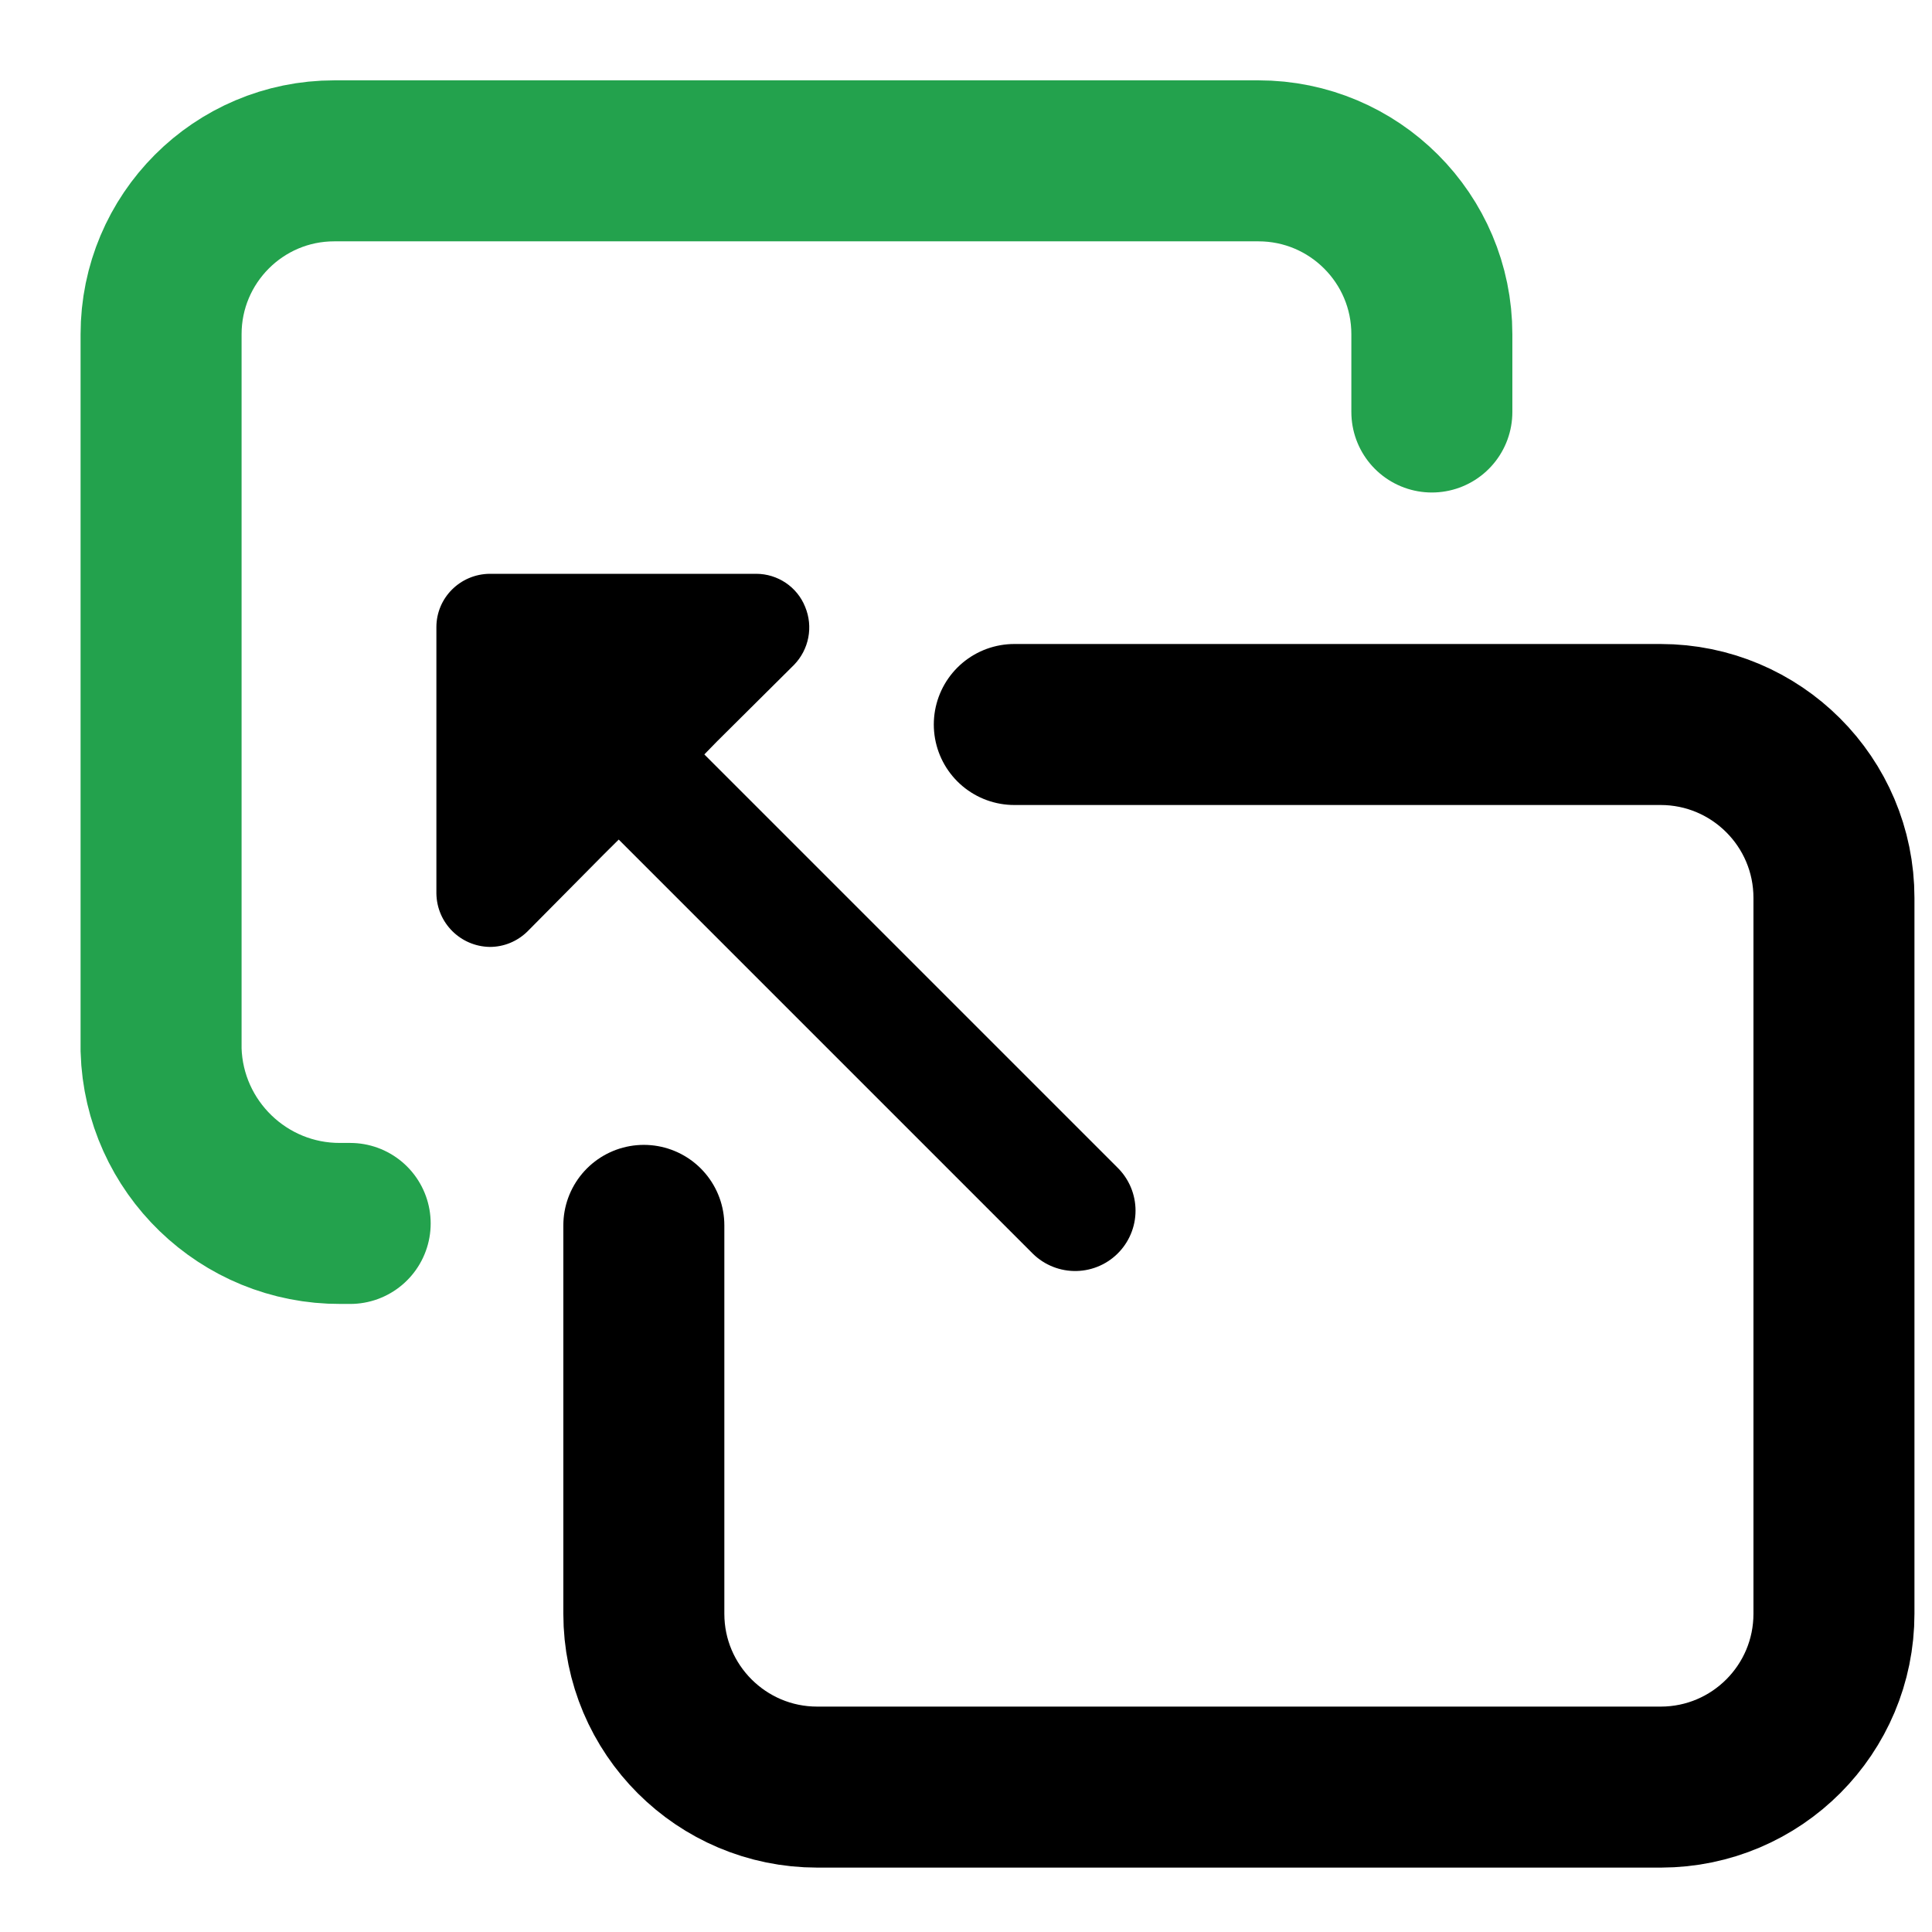 <?xml version="1.0" encoding="utf-8"?>
<!-- Generator: Adobe Illustrator 28.4.1, SVG Export Plug-In . SVG Version: 6.00 Build 0)  -->
<svg version="1.1" id="Layer_1" xmlns="http://www.w3.org/2000/svg" xmlns:xlink="http://www.w3.org/1999/xlink" x="0px" y="0px"
	 viewBox="0 0 800 800" style="enable-background:new 0 0 800 800;" xml:space="preserve">
<style type="text/css">
	.st0{fill:none;stroke:#000000;stroke-width:66.667;stroke-linecap:round;stroke-miterlimit:133.333;}
	.st1{fill:none;stroke:#23A24D;stroke-width:66.667;stroke-linecap:round;stroke-miterlimit:133.333;}
	.st2{stroke:#000000;stroke-width:50;stroke-linecap:round;stroke-miterlimit:133.333;}
</style>
<path class="st0" d="M420,300h267.6c39.6,0,71.8,32.1,71.8,71.8v296.4c0,39.6-32,71.7-71.6,71.8H338.4c-39.6,0-71.8-32.1-71.8-71.8
	c0,0,0,0,0-0.1V507.4"/>
<path class="st1" d="M145,506.6H141c-40.1,0.2-73.1-31.7-74.3-71.8V138.4c0-39.6,32.1-71.8,71.7-71.8c0,0,0,0,0,0h382.7
	c39.6,0,71.8,32.1,71.8,71.8c0,0,0,0,0,0.1v32.1"/>
<path class="st2" d="M445.2,501.3l-200-200"/>
<path d="M250.1,353.7l-31.7,32c-4.2,4.1-9.7,6.4-15.6,6.4c-12.1-0.2-21.9-9.9-22.1-22.1V259.7c0-12.2,9.9-22,22.1-22.1h110.3
	c8.9,0,17,5.4,20.3,13.7c3.4,8.2,1.6,17.6-4.6,24l-32,31.8l-7.5,7.7L250.1,353.7z"/>
</svg>

